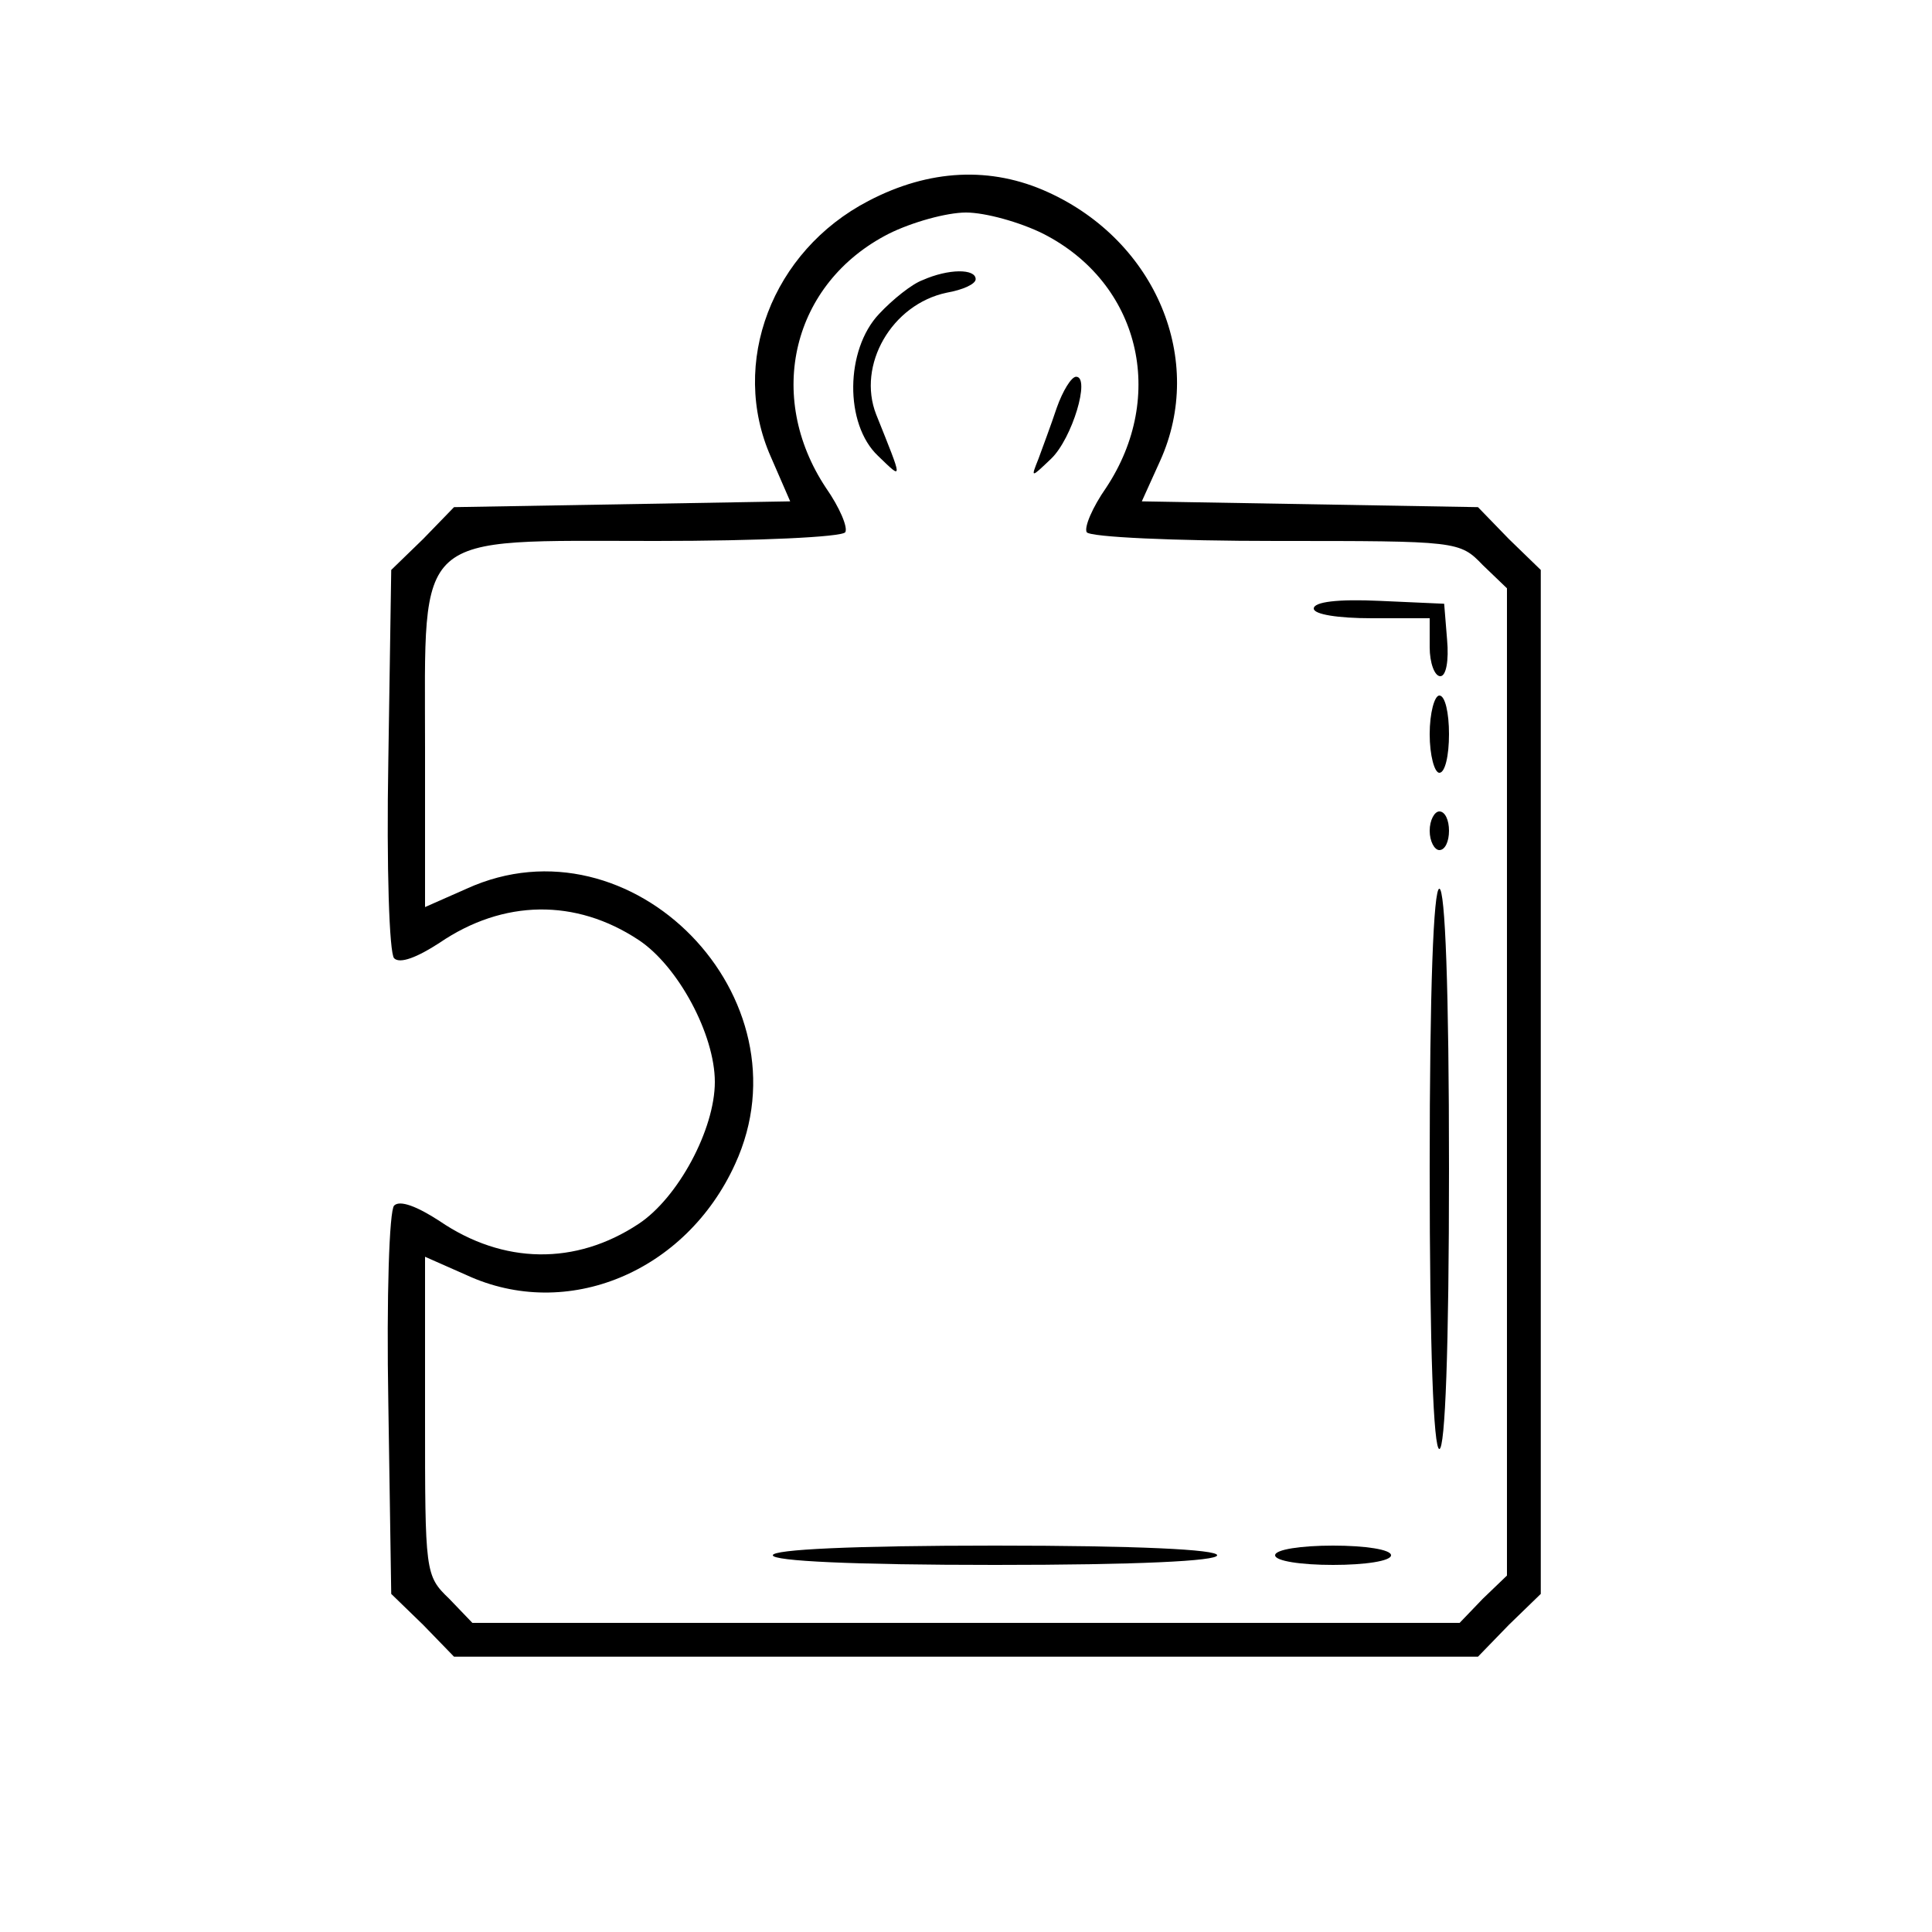 <svg width="70" height="70" viewBox="0 0 70 70" fill="none" xmlns="http://www.w3.org/2000/svg">
<path d="M31.465 7.28C27.965 9.1 26.425 13.16 27.93 16.555L28.63 18.165L22.54 18.27L16.45 18.375L15.33 19.53L14.175 20.65L14.07 27.545C14 31.43 14.105 34.545 14.28 34.72C14.49 34.93 15.12 34.685 15.925 34.16C18.235 32.585 20.86 32.55 23.135 34.055C24.57 35 25.9 37.485 25.9 39.2C25.9 40.915 24.57 43.4 23.135 44.345C20.86 45.85 18.235 45.815 15.925 44.24C15.12 43.715 14.49 43.47 14.28 43.68C14.105 43.855 14 46.97 14.07 50.855L14.175 57.75L15.33 58.87L16.45 60.025H35H53.55L54.67 58.87L55.825 57.75V39.2V20.65L54.67 19.53L53.55 18.375L47.46 18.27L41.37 18.165L42.035 16.695C43.68 13.055 41.895 8.75 37.975 6.965C35.91 6.02 33.67 6.125 31.465 7.28ZM37.8 8.47C41.3 10.255 42.28 14.35 40.075 17.675C39.585 18.375 39.27 19.11 39.375 19.285C39.515 19.46 42.525 19.6 46.235 19.6C52.815 19.6 52.885 19.6 53.725 20.475L54.6 21.315V39.2V57.085L53.725 57.925L52.885 58.8H35H17.115L16.275 57.925C15.4 57.085 15.4 56.98 15.4 51.31V45.535L16.905 46.2C20.545 47.88 24.85 46.095 26.635 42.175C29.4 36.155 22.89 29.47 16.905 32.2L15.4 32.865V27.09C15.4 19.145 14.91 19.6 23.765 19.6C27.475 19.6 30.485 19.46 30.625 19.285C30.73 19.11 30.415 18.375 29.925 17.675C27.72 14.35 28.7 10.255 32.2 8.47C33.04 8.05 34.3 7.7 35 7.7C35.7 7.7 36.96 8.05 37.8 8.47Z" fill="black"/>
<path d="M33.425 10.15C33.04 10.29 32.34 10.85 31.85 11.375C30.625 12.67 30.59 15.365 31.815 16.52C32.725 17.395 32.725 17.465 31.745 15.015C31.045 13.23 32.305 11.025 34.3 10.605C34.895 10.5 35.35 10.29 35.35 10.115C35.35 9.73 34.37 9.73 33.425 10.15Z" fill="black"/>
<path d="M38.29 14.77C38.08 15.4 37.765 16.24 37.625 16.625C37.345 17.325 37.345 17.325 38.08 16.625C38.85 15.89 39.515 13.65 38.99 13.65C38.815 13.65 38.5 14.175 38.29 14.77Z" fill="black"/>
<path d="M47.6 22.05C47.6 22.26 48.475 22.4 49.7 22.4H51.8V23.45C51.8 24.01 51.975 24.5 52.185 24.5C52.395 24.5 52.5 23.94 52.43 23.17L52.325 21.875L49.98 21.77C48.475 21.7 47.6 21.805 47.6 22.05Z" fill="black"/>
<path d="M51.8 26.6C51.8 27.37 51.975 28 52.15 28C52.36 28 52.5 27.37 52.5 26.6C52.5 25.83 52.36 25.2 52.15 25.2C51.975 25.2 51.8 25.83 51.8 26.6Z" fill="black"/>
<path d="M51.8 30.1C51.8 30.485 51.975 30.8 52.15 30.8C52.36 30.8 52.5 30.485 52.5 30.1C52.5 29.715 52.36 29.4 52.15 29.4C51.975 29.4 51.8 29.715 51.8 30.1Z" fill="black"/>
<path d="M51.8 42.35C51.8 48.895 51.94 52.5 52.15 52.5C52.36 52.5 52.5 48.895 52.5 42.35C52.5 35.805 52.36 32.2 52.15 32.2C51.94 32.2 51.8 35.805 51.8 42.35Z" fill="black"/>
<path d="M28 56.35C28 56.56 30.905 56.7 36.05 56.7C41.195 56.7 44.1 56.56 44.1 56.35C44.1 56.14 41.195 56 36.05 56C30.905 56 28 56.14 28 56.35Z" fill="black"/>
<path d="M46.2 56.35C46.2 56.56 47.145 56.7 48.3 56.7C49.455 56.7 50.4 56.56 50.4 56.35C50.4 56.14 49.455 56 48.3 56C47.145 56 46.2 56.14 46.2 56.35Z" fill="black"/>
</svg>

